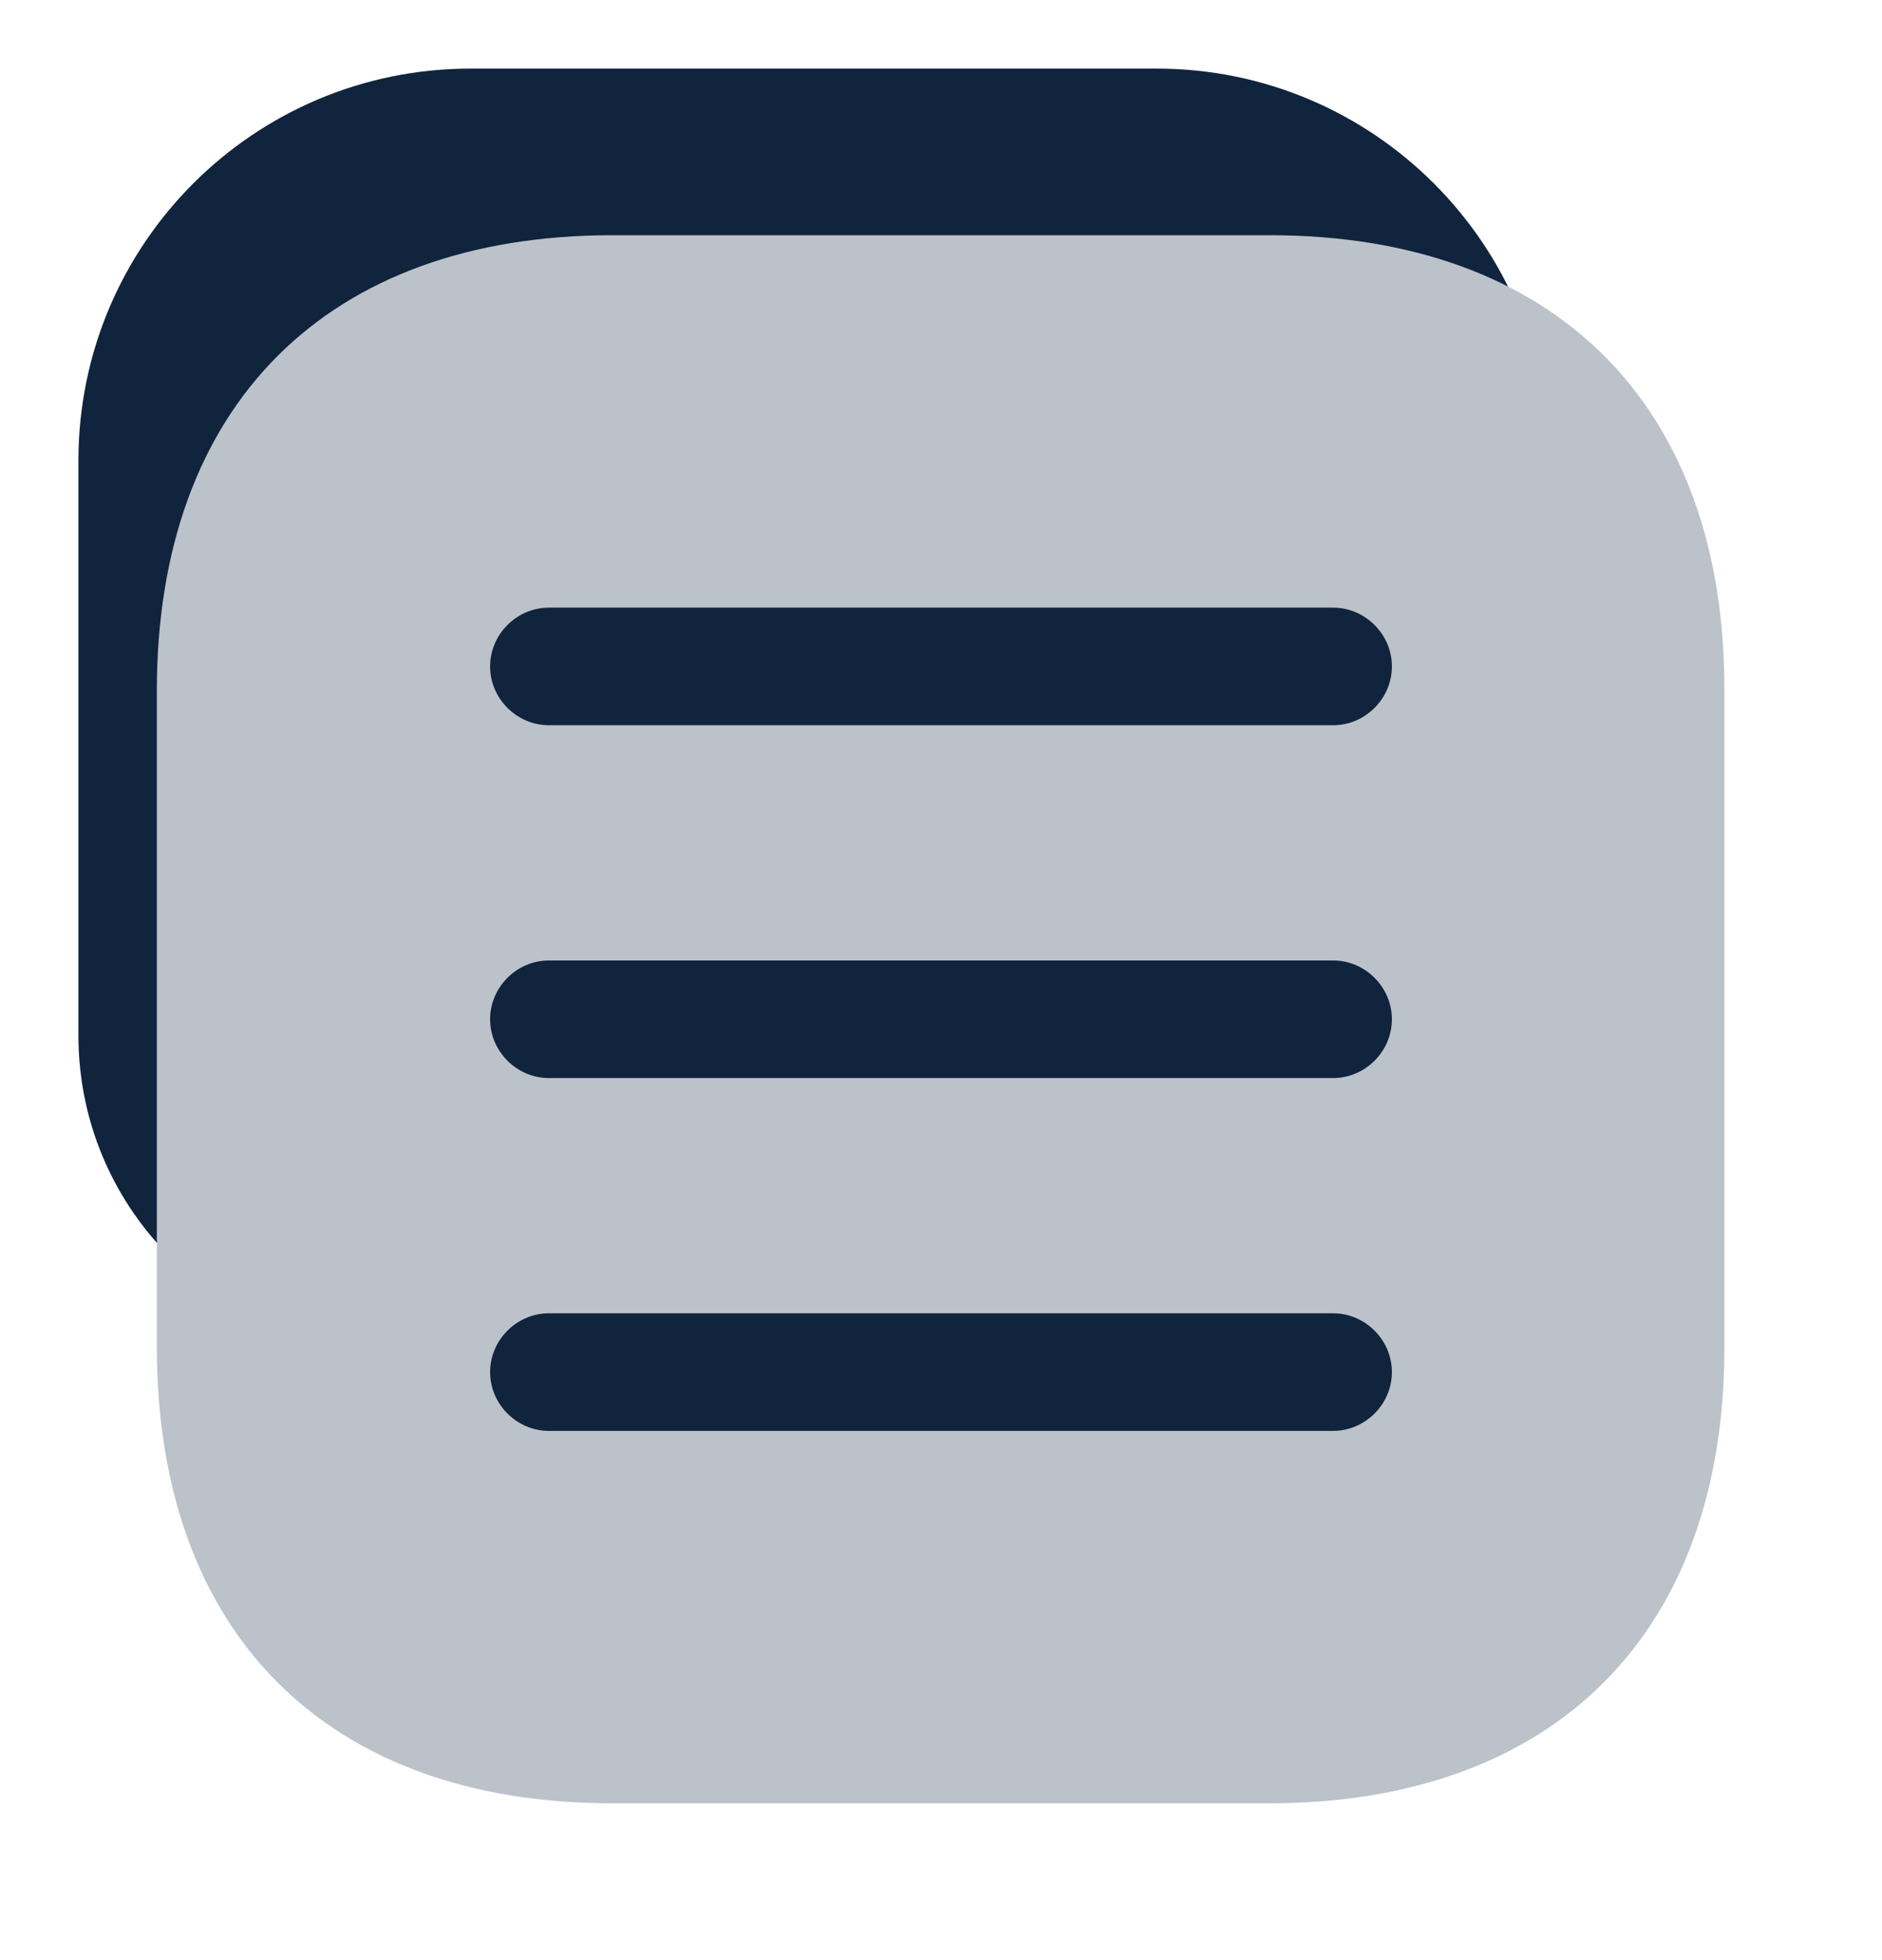 <svg width="24" height="25" viewBox="0 0 24 25" fill="none" xmlns="http://www.w3.org/2000/svg">
<path d="M1 5.875C1 3.114 3.239 0.875 6 0.875H14.75C17.511 0.875 19.75 3.114 19.75 5.875V12.13C19.75 14.185 18.193 15.906 16.148 16.11L5.398 17.185C3.043 17.421 1 15.572 1 13.205V5.875Z" fill="#11243D"/>
<path d="M16.19 3H7.81C4.17 3 2 5.17 2 8.81V17.18C2 20.83 4.17 23 7.81 23H16.18C19.82 23 21.99 20.83 21.99 17.19V8.81C22 5.17 19.83 3 16.19 3Z" fill="#BCC2CA"/>
<path d="M17 9.25H7C6.59 9.25 6.25 8.91 6.25 8.5C6.25 8.09 6.59 7.75 7 7.75H17C17.41 7.75 17.75 8.09 17.75 8.5C17.75 8.91 17.41 9.25 17 9.25Z" fill="#11243D"/>
<path d="M17 13.75H7C6.59 13.75 6.25 13.41 6.25 13C6.25 12.59 6.59 12.25 7 12.25H17C17.41 12.25 17.75 12.59 17.75 13C17.75 13.41 17.41 13.75 17 13.75Z" fill="#11243D"/>
<path d="M17 18.25H7C6.59 18.25 6.25 17.91 6.25 17.5C6.25 17.09 6.59 16.75 7 16.75H17C17.41 16.75 17.75 17.09 17.75 17.5C17.75 17.91 17.41 18.25 17 18.25Z" fill="#11243D"/>
</svg>
